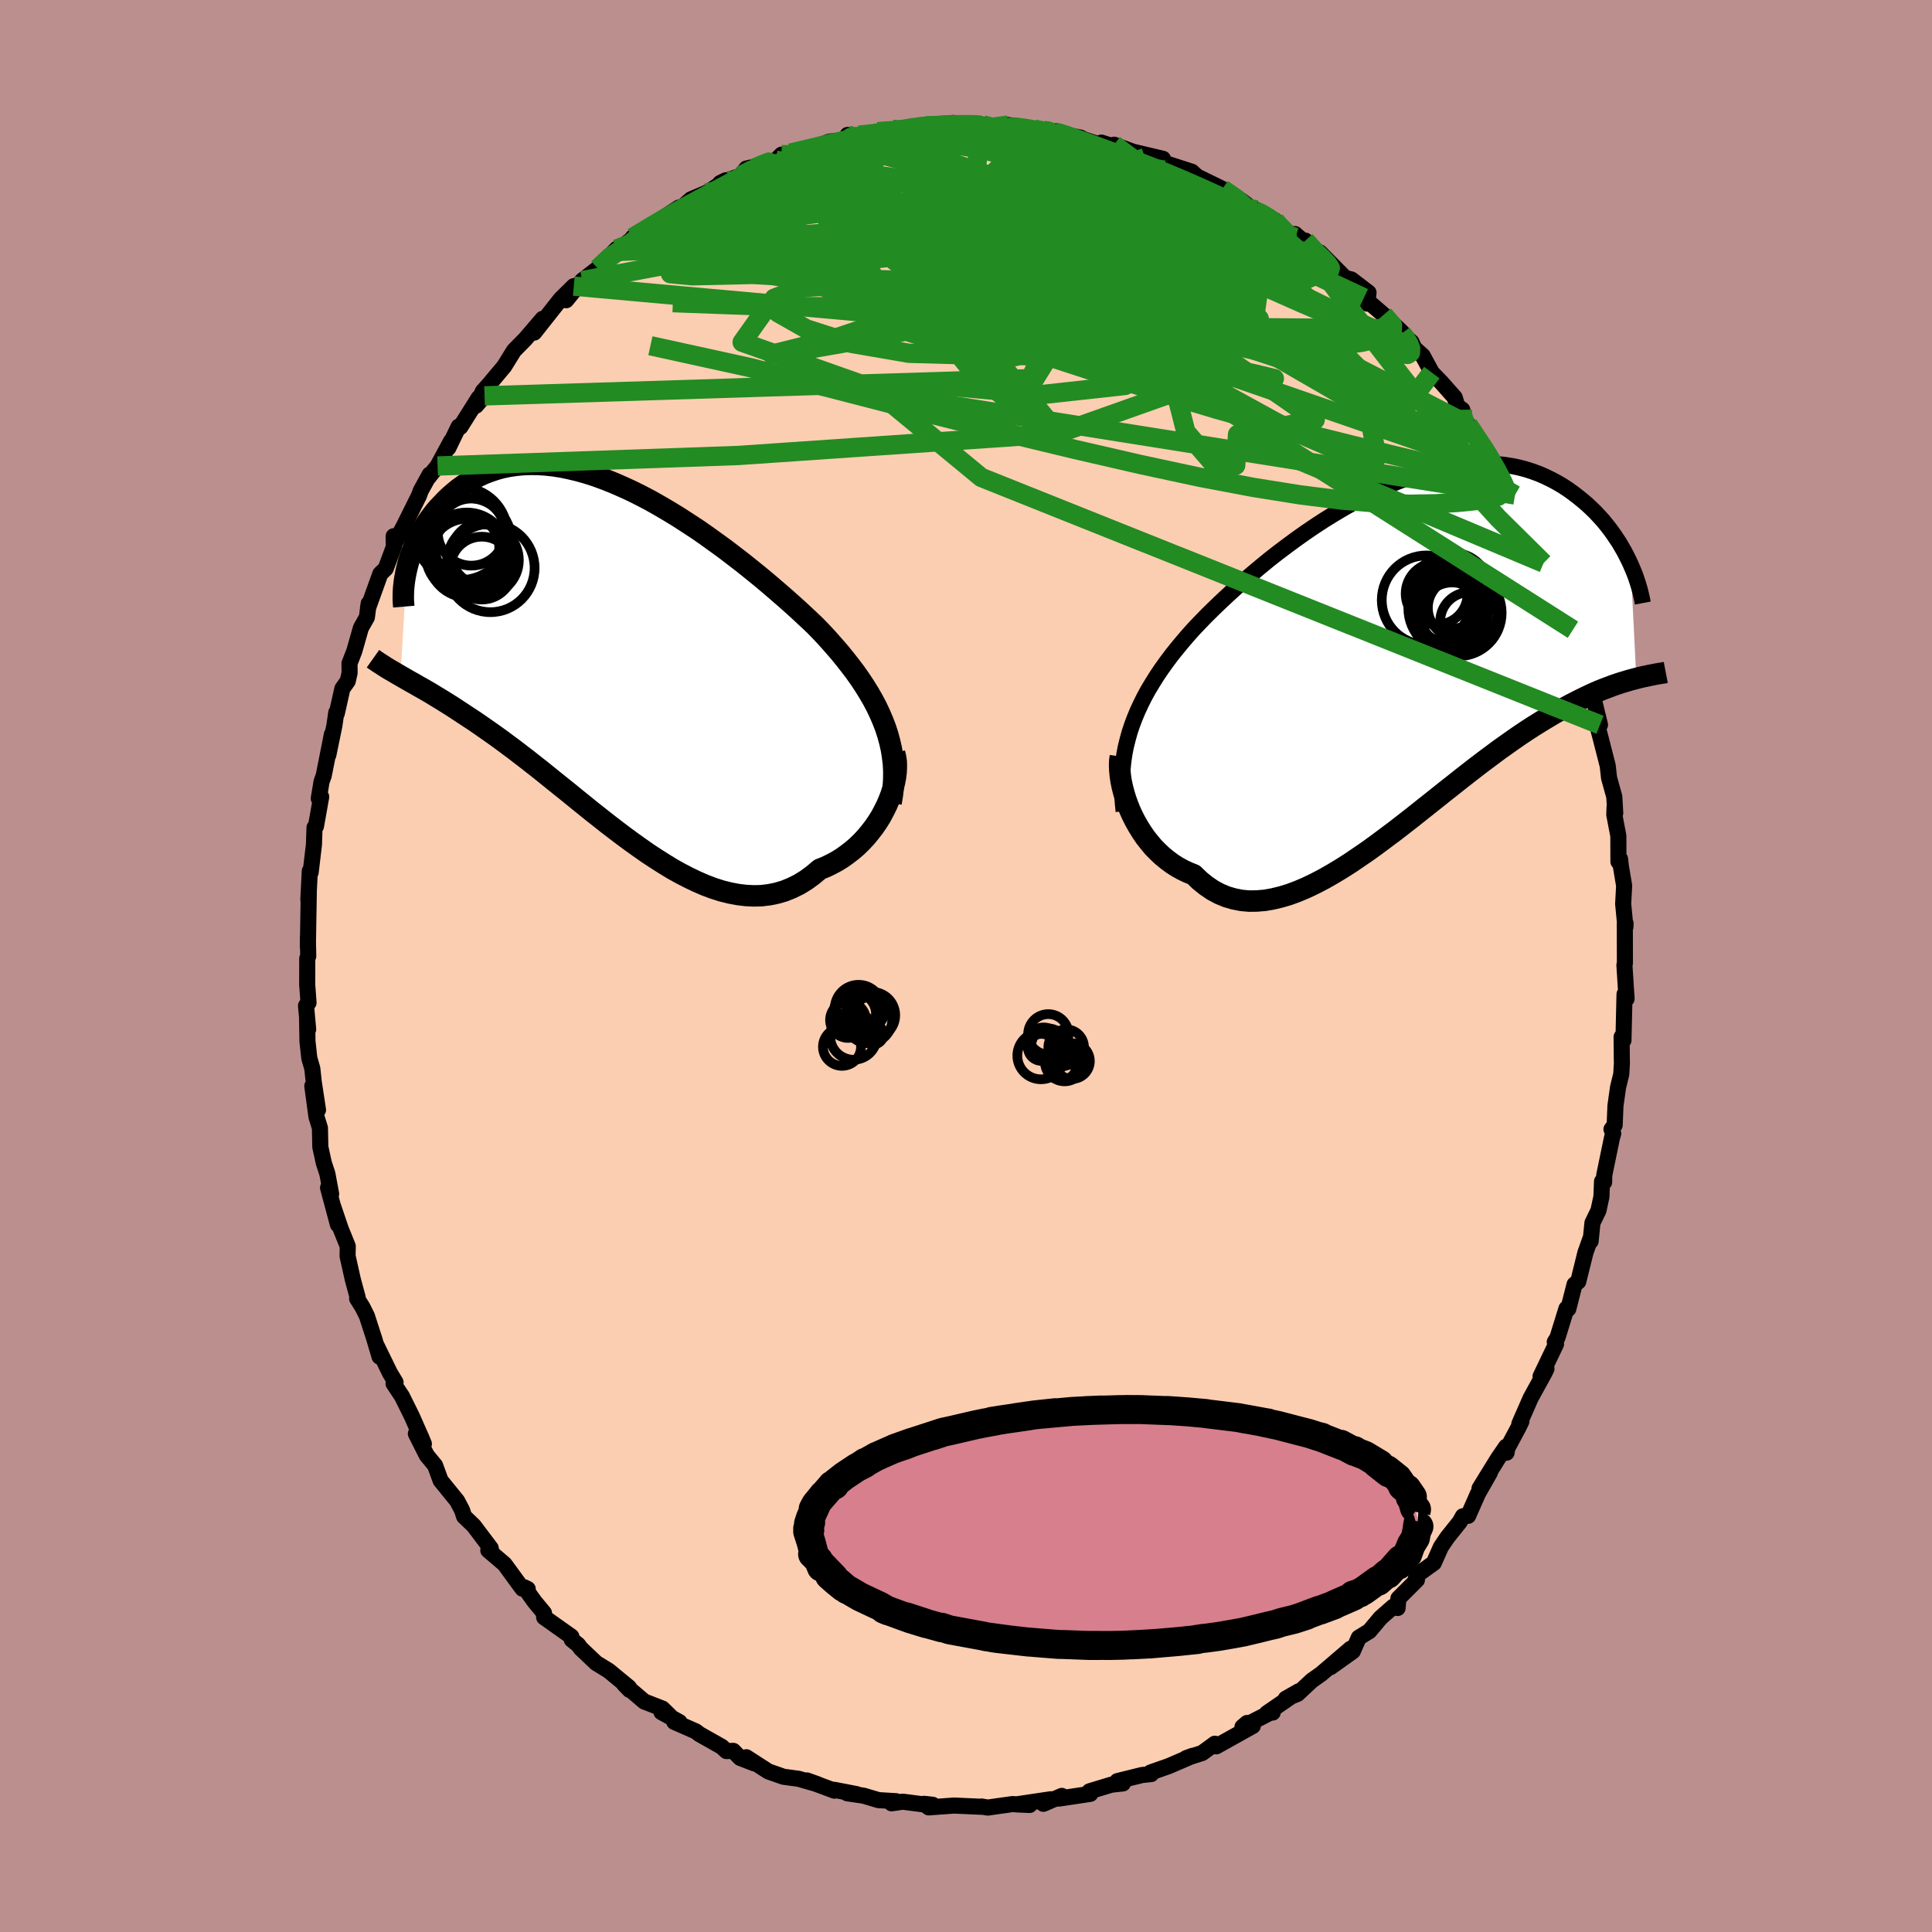 <svg viewBox="-100 -100 200 200" xmlns="http://www.w3.org/2000/svg" width="500" height="500" id="face-svg">
    <defs>
      <clipPath id="leftEyeClipPath">
        <polyline points="28.58,7.44 28.3,6.71 27.99,5.99 27.65,5.27 27.27,4.55 26.86,3.84 26.42,3.13 25.95,2.42 25.45,1.71 24.92,1.01 24.37,0.31 23.8,-0.39 23.2,-1.08 22.58,-1.78 21.94,-2.47 21.28,-3.15 20.56,-3.83 19.81,-4.53 19.03,-5.24 18.22,-5.96 17.39,-6.68 16.54,-7.41 15.67,-8.14 14.77,-8.87 13.86,-9.6 12.94,-10.31 12,-11.03 11.05,-11.72 10.09,-12.41 9.13,-13.08 8.15,-13.72 7.18,-14.35 6.2,-14.95 5.23,-15.52 4.26,-16.07 3.29,-16.58 2.33,-17.06 1.37,-17.5 0.43,-17.91 -0.5,-18.28 -1.43,-18.62 -2.33,-18.91 -3.22,-19.16 -4.1,-19.37 -4.96,-19.55 -5.79,-19.68 -6.61,-19.77 -7.41,-19.82 -8.19,-19.83 -8.94,-19.8 -9.67,-19.73 -10.38,-19.63 -11.06,-19.49 -11.72,-19.31 -12.35,-19.1 -12.96,-18.87 -13.54,-18.6 -14.1,-18.31 -14.64,-17.99 -15.15,-17.65 -15.64,-17.3 -16.1,-16.92 -16.54,-16.54 -16.96,-16.14 -17.35,-15.73 -17.73,-15.33 -18.09,-14.91 -18.42,-14.48 -18.74,-14.05 -19.03,-13.61 -19.31,-13.16 -19.57,-12.7 -19.81,-12.25 -20.03,-11.79 -20.23,-11.33 -20.41,-10.88 -20.58,-10.42 -20.73,-9.97 -20.86,-9.52 -20.97,-9.08 -21.63,2.07 -21.28,2.27 -20.92,2.48 -20.55,2.69 -20.17,2.9 -19.78,3.13 -19.37,3.36 -18.95,3.6 -18.52,3.85 -18.08,4.12 -17.63,4.39 -17.16,4.68 -16.68,4.98 -16.19,5.29 -15.69,5.62 -15.17,5.96 -14.64,6.31 -14.09,6.67 -13.53,7.05 -12.96,7.45 -12.37,7.86 -11.76,8.29 -11.14,8.74 -10.51,9.21 -9.86,9.69 -9.2,10.2 -8.52,10.72 -7.82,11.27 -7.12,11.82 -6.4,12.4 -5.67,12.99 -4.92,13.59 -4.16,14.2 -3.4,14.82 -2.62,15.45 -1.83,16.09 -1.03,16.72 -0.22,17.36 0.6,17.99 1.43,18.62 2.26,19.23 3.1,19.83 3.94,20.42 4.79,20.98 5.64,21.52 6.49,22.04 7.35,22.52 8.2,22.96 9.06,23.37 9.91,23.74 10.76,24.06 11.61,24.33 12.45,24.54 13.29,24.7 14.12,24.8 14.94,24.84 15.75,24.82 16.56,24.72 17.34,24.56 18.12,24.33 18.88,24.02 19.63,23.65 20.36,23.2 21.07,22.68 21.77,22.09 22.37,21.85 22.95,21.57 23.53,21.26 24.08,20.92 24.61,20.54 25.13,20.14 25.63,19.71 26.1,19.25 26.55,18.77 26.97,18.26 27.38,17.73 27.75,17.19 28.1,16.63 28.41,16.05 28.7,15.47" />
      </clipPath>
      <clipPath id="rightEyeClipPath">
        <polyline points="-28.23,8.08 -27.98,7.33 -27.7,6.59 -27.39,5.85 -27.05,5.12 -26.69,4.4 -26.29,3.67 -25.86,2.96 -25.41,2.24 -24.93,1.53 -24.43,0.83 -23.9,0.12 -23.34,-0.58 -22.77,-1.27 -22.17,-1.97 -21.55,-2.66 -20.91,-3.33 -20.24,-4.02 -19.53,-4.72 -18.79,-5.43 -18.02,-6.15 -17.23,-6.87 -16.4,-7.6 -15.55,-8.33 -14.68,-9.06 -13.79,-9.79 -12.87,-10.51 -11.94,-11.21 -10.99,-11.91 -10.03,-12.59 -9.06,-13.25 -8.08,-13.89 -7.09,-14.5 -6.1,-15.09 -5.1,-15.66 -4.11,-16.19 -3.11,-16.69 -2.12,-17.16 -1.13,-17.59 -0.15,-17.98 0.82,-18.34 1.79,-18.65 2.74,-18.93 3.67,-19.17 4.6,-19.36 5.5,-19.52 6.39,-19.63 7.26,-19.7 8.11,-19.74 8.95,-19.73 9.76,-19.68 10.54,-19.6 11.31,-19.48 12.05,-19.33 12.77,-19.14 13.46,-18.92 14.14,-18.67 14.78,-18.39 15.4,-18.09 16,-17.77 16.58,-17.43 17.13,-17.07 17.66,-16.69 18.17,-16.3 18.65,-15.91 19.12,-15.51 19.56,-15.1 19.99,-14.68 20.39,-14.25 20.78,-13.82 21.14,-13.38 21.49,-12.93 21.82,-12.48 22.13,-12.02 22.43,-11.57 22.7,-11.11 22.96,-10.66 23.2,-10.2 23.42,-9.76 23.63,-9.31 24.22,2.51 23.85,2.61 23.47,2.71 23.08,2.83 22.67,2.95 22.25,3.09 21.81,3.24 21.37,3.41 20.91,3.58 20.43,3.77 19.94,3.98 19.44,4.21 18.93,4.45 18.4,4.71 17.85,4.99 17.29,5.28 16.72,5.59 16.13,5.92 15.52,6.27 14.9,6.64 14.26,7.03 13.6,7.44 12.92,7.88 12.23,8.34 11.52,8.83 10.8,9.34 10.05,9.87 9.3,10.43 8.52,11.01 7.73,11.61 6.93,12.23 6.11,12.87 5.28,13.53 4.44,14.19 3.59,14.87 2.72,15.56 1.85,16.25 0.97,16.95 0.07,17.65 -0.82,18.34 -1.73,19.02 -2.63,19.69 -3.54,20.35 -4.46,20.98 -5.37,21.6 -6.28,22.18 -7.19,22.73 -8.1,23.25 -9,23.72 -9.89,24.15 -10.78,24.53 -11.66,24.86 -12.52,25.12 -13.38,25.33 -14.22,25.48 -15.05,25.55 -15.86,25.56 -16.65,25.49 -17.42,25.34 -18.18,25.12 -18.91,24.82 -19.62,24.44 -20.3,23.98 -20.96,23.45 -21.6,22.83 -22.18,22.6 -22.75,22.33 -23.31,22.02 -23.84,21.68 -24.35,21.3 -24.85,20.89 -25.32,20.45 -25.77,19.99 -26.19,19.49 -26.6,18.97 -26.97,18.43 -27.32,17.87 -27.65,17.29 -27.95,16.7 -28.22,16.1" />
      </clipPath>
      <filter id="fuzzy">
        <feTurbulence id="turbulence" baseFrequency="0.05" numOctaves="3" type="noise" result="noise" />
        <feDisplacementMap in="SourceGraphic" in2="noise" scale="2" />
      </filter>
      <linearGradient id="rainbowGradient" x1="0%" y1="0%" x2="100%" y2="0%">
        <stop offset="0%" style="stop-color: [object Object]; stop-opacity: 1" />
        <stop offset="50%" style="stop-color: [object Object]; stop-opacity: 1" />
        <stop offset="100%" style="stop-color: [object Object]; stop-opacity: 1" />
      </linearGradient>
    </defs>
    <rect x="-100" y="-100" width="100%" height="100%" fill="rgb(188, 143, 143)" />
    <polyline id="faceContour" points="68.16,-0.09 68.38,3.4 68.37,3.04 68.17,2.93 68.06,7.69 67.87,7.34 67.89,9.67 67.9,10.08 67.83,11.21 67.5,12.56 67.23,14.48 67.15,16.48 66.82,16.9 67,17.34 66.87,17.79 66.07,21.66 66.06,22.38 65.84,22.3 65.78,23.88 65.47,25.31 64.85,26.59 64.66,28.49 64.67,28.14 64.13,29.65 63.38,32.67 63,32.96 62.35,35.5 62.16,35.46 61.23,38.47 60.95,38.92 61.08,39.14 59.48,42.48 60.09,41.69 59.9,42.09 58.45,44.73 57.28,47.4 57.5,47.13 57.2,47.75 56.03,49.94 55.96,50.38 55.91,49.76 55.04,51.03 53.16,54.08 54.23,52.45 53,54.61 51.98,56.92 51.44,56.96 51.11,57.55 49.83,59.15 49.16,60.14 48.43,61.79 46.92,62.88 46.57,63.37 46.68,63.55 44.76,65.47 44.68,66.46 44.23,66.32 42.91,67.48 41.76,68.85 40.66,69.53 40.04,70.94 37.74,72.58 39.82,70.67 36.76,73.29 35.81,73.96 34.32,75.35 33.1,75.85 34.45,75.08 31.15,77.35 31.75,77.28 31.47,77.31 28.62,78.77 29.1,78.36 29.69,78.67 25.91,80.78 26.13,80.64 25.76,80.51 24.45,81.47 22.8,82 23.46,81.76 21.01,82.82 19.1,83.49 19.17,83.65 18.22,83.75 15.67,84.38 16.24,84.62 15.05,84.75 13,85.37 12.78,85.44 12.87,85.7 9.61,86.19 9.92,85.91 8.01,86.73 8.77,86.26 5.21,86.79 6.59,86.85 4.8,86.76 2.25,87.12 1.62,87.01 1.69,87.04 -1.24,86.91 -2.48,87 -3.86,87.1 -4.36,86.73 -3.45,86.83 -4.39,86.79 -6.55,86.51 -7.7,86.68 -7.24,86.46 -9.05,86.35 -10.6,85.89 -12.3,85.64 -11.32,85.73 -13.65,85.28 -13.62,85.37 -16.47,84.31 -15.38,84.7 -17.33,84.14 -18.89,83.93 -20.46,83.38 -22.74,81.91 -21.94,82.54 -23.38,81.98 -24.09,81.25 -24.8,81.27 -25.29,80.82 -27.61,79.51 -27.97,79.23 -30.2,78.25 -29.66,78.27 -31.53,77.24 -30.63,77.65 -31.43,76.87 -33.31,76.14 -35.39,74.36 -34.81,74.95 -34.89,74.68 -36.99,72.95 -38.28,72.16 -39.88,70.64 -40.15,70.27 -40.81,69.74 -40.85,69.42 -43.67,67.42 -43.69,66.97 -44.67,65.79 -45.72,64.32 -45.37,64.49 -45.91,64.46 -46.15,64.14 -47.77,61.92 -49.45,60.49 -49.14,60.63 -49.2,60.27 -50.96,57.94 -51.96,56.98 -52.16,56.35 -52.67,55.38 -54.39,53.26 -54.96,51.7 -55.82,50.66 -56.95,48.42 -56.12,49.47 -56.34,48.93 -57.36,46.62 -58.39,44.54 -59.26,43.23 -59.05,43.1 -59.62,42.16 -61.05,39.23 -60.71,40.44 -61.26,38.58 -62.02,36.23 -62.48,35.31 -63.03,34.43 -62.98,34.29 -63.48,32.44 -64.02,30.02 -64,29.01 -64.73,27.2 -65.53,24.84 -65.02,26.77 -66.04,22.96 -65.72,23.6 -66.11,21.51 -66.48,20.38 -66.84,18.74 -66.88,16.77 -67.24,15.61 -67.67,12.42 -67.08,14.9 -67.52,12.01 -67.67,10.61 -67.98,9.54 -68.17,7.8 -68.21,5.45 -68.1,6.56 -68.32,4.11 -68.06,3.8 -68.2,1.92 -68.19,-0.79 -68.09,-1.02 -68.13,-2.95 -68.13,-1.96 -68.03,-7.88 -68.08,-6.91 -68.08,-6.86 -67.93,-9.83 -67.84,-9.7 -67.5,-12.57 -67.44,-14.34 -67.29,-14.47 -66.75,-17.51 -67,-17.34 -66.71,-19.1 -66.49,-19.7 -65.64,-23.99 -66.01,-21.85 -65.38,-24.91 -65.19,-26.24 -65.13,-26.16 -64.56,-28.71 -64,-29.5 -63.81,-30.34 -63.82,-31.32 -63.32,-32.61 -62.64,-35 -62.02,-36.1 -61.83,-37.53 -61.91,-37.04 -60.63,-40.6 -60.07,-41.14 -59.21,-43.45 -59.24,-43.68 -59.25,-44.49 -59.11,-43.81 -58.16,-45.61 -56.62,-48.71 -56.45,-49.19 -55.52,-50.88 -55.71,-50.5 -54.7,-51.76 -53.29,-54.36 -53.59,-53.63 -52.52,-55.84 -52.35,-55.79 -50.45,-58.81 -49.84,-59.02 -50.73,-58 -50,-59.51 -49.42,-60.15 -47.8,-62.08 -46.8,-63.7 -45.61,-64.91 -43.89,-66.92 -43.82,-67 -44.7,-65.57 -41.95,-69.05 -40.6,-70.38 -41.39,-68.92 -39.74,-70.95 -39.31,-71.28 -38.11,-72.21 -36.18,-74.22 -36.48,-73.62 -36.3,-73.96 -33.58,-76 -35,-74.6 -34.5,-75.42 -31.27,-77.32 -32,-77.03 -29.7,-78.52 -30.13,-77.9 -28.46,-79.37 -26.87,-80.04 -26.54,-80.22 -24.87,-81.34 -25.45,-81.05 -23.3,-81.82 -22.74,-82.55 -20.54,-83.05 -19.68,-83.41 -19.09,-83.99 -17.96,-84.01 -18.17,-84.15 -16.52,-84.45 -14.15,-85.34 -12.02,-85.58 -12.26,-86.03 -12.04,-85.65 -11.08,-86.01 -9.15,-86.37 -7.78,-86.47 -7.6,-86.61 -7.4,-86.46 -4.79,-86.9 -4.27,-87.01 -4.12,-86.97 -1.37,-87.27 -0.58,-87.22 -0.28,-87.17 1.61,-87.11 1.74,-87.08 4.96,-86.7 3.86,-86.88 4.39,-87.06 7.05,-86.64 7.88,-86.53 9.18,-86.32 9.32,-86.41 9.73,-86.17 11.85,-85.76 12.17,-85.58 13.87,-85.02 14.01,-85.24 17.15,-84.23 15.33,-85.02 17.26,-84.3 20.39,-83.56 19.66,-83.53 19.98,-83.32 23.38,-82.22 24.04,-81.61 23.91,-81.73 26.43,-80.5 24.97,-81.13 26.54,-80.44 28.55,-79.21 29.91,-78.15 30.07,-78.28 31.99,-77.18 31.81,-76.96 34.12,-75.43 34.06,-75.77 35.07,-74.9 35.13,-75.09 36.51,-73.33 36.63,-73.87 39.23,-71.25 38.91,-71.32 39.89,-71.07 41.67,-69.71 41.54,-68.57 41.19,-69.17 43.23,-67.41 45.13,-65.61 44.54,-65.96 46.12,-64.59 46.41,-63.95 47.28,-63.17 48.22,-61.43 49.19,-60.43 50.59,-58.85 50.86,-57.96 51.38,-57.58 51.07,-57.34 51.99,-56.04 52.99,-54.42 54.17,-52.96 54.31,-52.59 54.75,-51.62 56.31,-48.84 56.62,-48.25 56.83,-48.76 57.35,-46.32 57.37,-47.02 58.28,-45.54 58.67,-44.77 60.1,-41.14 59.79,-41.71 60.97,-39.05 60.81,-39.85 62.33,-35.78 62.83,-34.81 63.27,-33.39 62.4,-34.85 63.76,-31.11 63.54,-32.33 64.26,-30.08 65.03,-27.43 65.63,-24.97 65.2,-26.58 65.48,-24.41 65.65,-23.78 66.43,-20.73 66.57,-19.47 67.11,-17.53 67.21,-15.83 67.14,-16.44 67.11,-15.67 67.53,-13.47 67.54,-10.8 67.71,-11.07 67.78,-10.41 68.13,-8.31 68.03,-6.43 68.26,-4.03 68.28,-4.41 68.2,-4.41 68.21,-0.28 68.16,-0.09 68.38,3.4" fill="rgb(251, 206, 177)" stroke="black" stroke-width="1.667" stroke-linejoin="round" filter="url(#fuzzy)" />
    <g transform="translate(45.17 -32.28)">
      <polyline id="rightCountour" points="-28.23,8.08 -27.98,7.33 -27.7,6.59 -27.39,5.85 -27.05,5.12 -26.69,4.4 -26.29,3.67 -25.86,2.96 -25.41,2.24 -24.93,1.53 -24.43,0.83 -23.9,0.12 -23.34,-0.58 -22.77,-1.27 -22.17,-1.97 -21.55,-2.66 -20.91,-3.33 -20.24,-4.02 -19.53,-4.72 -18.79,-5.43 -18.02,-6.15 -17.23,-6.87 -16.4,-7.6 -15.55,-8.33 -14.68,-9.06 -13.79,-9.79 -12.87,-10.51 -11.94,-11.21 -10.99,-11.91 -10.03,-12.59 -9.06,-13.25 -8.08,-13.89 -7.09,-14.5 -6.1,-15.09 -5.1,-15.66 -4.11,-16.19 -3.11,-16.69 -2.12,-17.16 -1.13,-17.59 -0.15,-17.98 0.82,-18.34 1.79,-18.65 2.74,-18.93 3.67,-19.17 4.6,-19.36 5.5,-19.52 6.39,-19.63 7.26,-19.7 8.11,-19.74 8.95,-19.73 9.76,-19.68 10.54,-19.6 11.31,-19.48 12.05,-19.33 12.77,-19.14 13.46,-18.92 14.14,-18.67 14.78,-18.39 15.4,-18.09 16,-17.77 16.58,-17.43 17.13,-17.07 17.66,-16.69 18.17,-16.3 18.65,-15.91 19.12,-15.51 19.56,-15.1 19.99,-14.68 20.39,-14.25 20.78,-13.82 21.14,-13.38 21.49,-12.93 21.82,-12.48 22.13,-12.02 22.43,-11.57 22.7,-11.11 22.96,-10.66 23.2,-10.2 23.42,-9.76 23.63,-9.31 24.22,2.51 23.85,2.61 23.47,2.71 23.08,2.83 22.67,2.95 22.25,3.09 21.81,3.24 21.37,3.41 20.91,3.58 20.43,3.77 19.94,3.98 19.44,4.21 18.93,4.45 18.4,4.71 17.85,4.99 17.29,5.28 16.72,5.59 16.13,5.92 15.52,6.27 14.9,6.64 14.26,7.03 13.6,7.44 12.92,7.88 12.23,8.34 11.52,8.83 10.8,9.34 10.05,9.87 9.3,10.43 8.52,11.01 7.73,11.61 6.93,12.23 6.11,12.87 5.28,13.53 4.44,14.19 3.59,14.87 2.72,15.56 1.85,16.25 0.97,16.95 0.07,17.65 -0.82,18.34 -1.73,19.02 -2.63,19.69 -3.54,20.35 -4.46,20.98 -5.37,21.6 -6.28,22.18 -7.19,22.73 -8.1,23.25 -9,23.72 -9.89,24.15 -10.78,24.53 -11.66,24.86 -12.52,25.12 -13.38,25.33 -14.22,25.48 -15.05,25.55 -15.86,25.56 -16.65,25.49 -17.42,25.34 -18.18,25.12 -18.91,24.82 -19.62,24.44 -20.3,23.98 -20.96,23.45 -21.6,22.83 -22.18,22.6 -22.75,22.33 -23.31,22.02 -23.84,21.68 -24.35,21.3 -24.85,20.89 -25.32,20.45 -25.77,19.99 -26.19,19.49 -26.6,18.97 -26.97,18.43 -27.32,17.87 -27.65,17.29 -27.95,16.7 -28.22,16.1" fill="white" stroke="white" stroke-width="0" stroke-linejoin="round" filter="url(#fuzzy)" />
    </g>
    <g transform="translate(-36.91 -32.1)">
      <polyline id="leftCountour" points="28.58,7.44 28.3,6.71 27.99,5.99 27.65,5.27 27.27,4.55 26.86,3.84 26.42,3.13 25.95,2.42 25.45,1.71 24.92,1.01 24.37,0.31 23.8,-0.39 23.2,-1.08 22.58,-1.78 21.94,-2.47 21.28,-3.15 20.56,-3.83 19.81,-4.53 19.03,-5.24 18.22,-5.96 17.39,-6.68 16.54,-7.41 15.67,-8.14 14.77,-8.87 13.86,-9.6 12.94,-10.31 12,-11.03 11.05,-11.72 10.09,-12.41 9.13,-13.08 8.15,-13.72 7.18,-14.35 6.2,-14.95 5.23,-15.52 4.26,-16.07 3.29,-16.58 2.33,-17.06 1.37,-17.5 0.43,-17.91 -0.5,-18.28 -1.43,-18.62 -2.33,-18.91 -3.22,-19.16 -4.1,-19.37 -4.96,-19.55 -5.79,-19.68 -6.61,-19.77 -7.41,-19.82 -8.19,-19.83 -8.94,-19.8 -9.67,-19.73 -10.38,-19.63 -11.06,-19.49 -11.72,-19.31 -12.35,-19.1 -12.96,-18.87 -13.54,-18.6 -14.1,-18.31 -14.64,-17.99 -15.15,-17.65 -15.64,-17.3 -16.1,-16.92 -16.54,-16.54 -16.96,-16.14 -17.35,-15.73 -17.73,-15.33 -18.09,-14.91 -18.42,-14.48 -18.74,-14.05 -19.03,-13.61 -19.31,-13.16 -19.57,-12.7 -19.81,-12.25 -20.03,-11.79 -20.23,-11.33 -20.41,-10.88 -20.58,-10.42 -20.73,-9.97 -20.86,-9.52 -20.97,-9.08 -21.63,2.07 -21.28,2.27 -20.92,2.48 -20.55,2.69 -20.17,2.9 -19.78,3.13 -19.37,3.36 -18.95,3.6 -18.52,3.85 -18.08,4.12 -17.63,4.39 -17.16,4.68 -16.68,4.98 -16.19,5.29 -15.69,5.62 -15.17,5.96 -14.64,6.31 -14.09,6.67 -13.53,7.05 -12.96,7.45 -12.37,7.86 -11.76,8.29 -11.14,8.74 -10.51,9.21 -9.86,9.69 -9.2,10.2 -8.52,10.72 -7.82,11.27 -7.12,11.82 -6.4,12.4 -5.67,12.99 -4.92,13.59 -4.16,14.2 -3.4,14.82 -2.62,15.45 -1.83,16.09 -1.03,16.72 -0.22,17.36 0.6,17.99 1.43,18.62 2.26,19.23 3.1,19.83 3.94,20.42 4.79,20.98 5.64,21.52 6.49,22.04 7.35,22.52 8.2,22.96 9.06,23.37 9.91,23.74 10.76,24.06 11.61,24.33 12.45,24.54 13.29,24.7 14.12,24.8 14.94,24.84 15.75,24.82 16.56,24.72 17.34,24.56 18.12,24.33 18.88,24.02 19.63,23.65 20.36,23.2 21.07,22.68 21.77,22.09 22.37,21.85 22.95,21.57 23.53,21.26 24.08,20.92 24.61,20.54 25.13,20.14 25.63,19.71 26.1,19.25 26.55,18.77 26.97,18.26 27.38,17.73 27.75,17.19 28.1,16.63 28.41,16.05 28.7,15.47" fill="white" stroke="white" stroke-width="0" stroke-linejoin="round" filter="url(#fuzzy)" />
    </g>
    <g transform="translate(45.17 -32.28)">
      <polyline id="rightUpper" points="-28.85,16.26 -28.94,15.37 -29,14.49 -29.03,13.64 -29.02,12.8 -28.97,11.98 -28.89,11.18 -28.78,10.39 -28.63,9.61 -28.44,8.84 -28.23,8.08 -27.98,7.33 -27.7,6.59 -27.39,5.85 -27.05,5.12 -26.69,4.4 -26.29,3.67 -25.86,2.96 -25.41,2.24 -24.93,1.53 -24.43,0.83 -23.9,0.12 -23.34,-0.58 -22.77,-1.27 -22.17,-1.97 -21.55,-2.66 -20.91,-3.33 -20.24,-4.02 -19.53,-4.72 -18.79,-5.43 -18.02,-6.15 -17.23,-6.87 -16.4,-7.6 -15.55,-8.33 -14.68,-9.06 -13.79,-9.79 -12.87,-10.51 -11.94,-11.21 -10.99,-11.91 -10.03,-12.59 -9.06,-13.25 -8.08,-13.89 -7.09,-14.5 -6.1,-15.09 -5.1,-15.66 -4.11,-16.19 -3.11,-16.69 -2.12,-17.16 -1.13,-17.59 -0.15,-17.98 0.82,-18.34 1.79,-18.65 2.74,-18.93 3.67,-19.17 4.6,-19.36 5.5,-19.52 6.39,-19.63 7.26,-19.7 8.11,-19.74 8.95,-19.73 9.76,-19.68 10.54,-19.6 11.31,-19.48 12.05,-19.33 12.77,-19.14 13.46,-18.92 14.14,-18.67 14.78,-18.39 15.4,-18.09 16,-17.77 16.58,-17.43 17.13,-17.07 17.66,-16.69 18.17,-16.3 18.65,-15.91 19.12,-15.51 19.56,-15.1 19.99,-14.68 20.39,-14.25 20.78,-13.82 21.14,-13.38 21.49,-12.93 21.82,-12.48 22.13,-12.02 22.43,-11.57 22.7,-11.11 22.96,-10.66 23.2,-10.2 23.42,-9.76 23.63,-9.31 23.82,-8.87 24,-8.44 24.16,-8.02 24.3,-7.6 24.43,-7.19 24.55,-6.79 24.65,-6.41 24.74,-6.03 24.82,-5.66 24.89,-5.29" fill="none" stroke="black" stroke-width="1.667" stroke-linejoin="round" filter="url(#fuzzy)" />
      <polyline id="rightLower" points="-29.19,10.59 -29.25,11.02 -29.27,11.49 -29.25,12 -29.2,12.54 -29.12,13.1 -29,13.69 -28.85,14.28 -28.67,14.89 -28.46,15.49 -28.22,16.1 -27.95,16.7 -27.65,17.29 -27.32,17.87 -26.97,18.43 -26.6,18.97 -26.19,19.49 -25.77,19.99 -25.32,20.45 -24.85,20.89 -24.35,21.3 -23.84,21.68 -23.31,22.02 -22.75,22.33 -22.18,22.6 -21.6,22.83 -20.96,23.45 -20.3,23.98 -19.62,24.44 -18.91,24.82 -18.18,25.12 -17.42,25.34 -16.65,25.49 -15.86,25.56 -15.05,25.55 -14.22,25.48 -13.38,25.33 -12.52,25.12 -11.66,24.86 -10.78,24.53 -9.89,24.15 -9,23.72 -8.1,23.25 -7.19,22.73 -6.28,22.18 -5.37,21.6 -4.46,20.98 -3.54,20.35 -2.63,19.69 -1.73,19.02 -0.82,18.34 0.07,17.65 0.97,16.95 1.85,16.25 2.72,15.56 3.59,14.87 4.44,14.19 5.28,13.53 6.11,12.87 6.93,12.23 7.73,11.61 8.52,11.01 9.3,10.43 10.05,9.87 10.8,9.34 11.52,8.83 12.23,8.34 12.92,7.88 13.6,7.44 14.26,7.03 14.9,6.64 15.52,6.27 16.13,5.92 16.72,5.59 17.29,5.28 17.85,4.99 18.4,4.71 18.93,4.45 19.44,4.21 19.94,3.98 20.43,3.77 20.91,3.58 21.37,3.41 21.81,3.24 22.25,3.09 22.67,2.95 23.08,2.83 23.47,2.71 23.85,2.61 24.22,2.51 24.58,2.42 24.92,2.34 25.25,2.27 25.58,2.2 25.88,2.14 26.18,2.08 26.47,2.03 26.75,1.98 27.01,1.94 27.27,1.89" fill="none" stroke="black" stroke-width="2.222" stroke-linejoin="round" filter="url(#fuzzy)" />
      <circle r="3.922" cx="5.155" cy="-6.585" stroke="black" fill="none" stroke-width="1.0" filter="url(#fuzzy)" clip-path="url(#rightEyeClipPath)" /><circle r="3.116" cx="5.76" cy="-4.795" stroke="black" fill="none" stroke-width="1.0" filter="url(#fuzzy)" clip-path="url(#rightEyeClipPath)" /><circle r="3.012" cx="6.93" cy="-3.395" stroke="black" fill="none" stroke-width="1.0" filter="url(#fuzzy)" clip-path="url(#rightEyeClipPath)" /><circle r="3.182" cx="4.585" cy="-4.465" stroke="black" fill="none" stroke-width="1.0" filter="url(#fuzzy)" clip-path="url(#rightEyeClipPath)" /><circle r="4.642" cx="5.26" cy="-4.755" stroke="black" fill="none" stroke-width="1.0" filter="url(#fuzzy)" clip-path="url(#rightEyeClipPath)" /><circle r="3.3" cx="5.155" cy="-4.125" stroke="black" fill="none" stroke-width="1.0" filter="url(#fuzzy)" clip-path="url(#rightEyeClipPath)" /><circle r="3.778" cx="5.105" cy="-4.565" stroke="black" fill="none" stroke-width="1.0" filter="url(#fuzzy)" clip-path="url(#rightEyeClipPath)" /><circle r="4.482" cx="5.8" cy="-4.28" stroke="black" fill="none" stroke-width="1.0" filter="url(#fuzzy)" clip-path="url(#rightEyeClipPath)" /><circle r="4.626" cx="2.495" cy="-5.595" stroke="black" fill="none" stroke-width="1.0" filter="url(#fuzzy)" clip-path="url(#rightEyeClipPath)" /><circle r="3.206" cx="3.55" cy="-6.265" stroke="black" fill="none" stroke-width="1.0" filter="url(#fuzzy)" clip-path="url(#rightEyeClipPath)" />
      </g>
    <g transform="translate(-36.91 -32.1)">
      <polyline id="leftUpper" points="29.15,15.22 29.29,14.38 29.39,13.56 29.43,12.76 29.44,11.97 29.4,11.19 29.31,10.43 29.19,9.67 29.02,8.92 28.82,8.18 28.58,7.44 28.3,6.71 27.99,5.99 27.65,5.27 27.27,4.55 26.86,3.84 26.42,3.13 25.95,2.42 25.45,1.71 24.92,1.01 24.37,0.31 23.8,-0.39 23.2,-1.08 22.58,-1.78 21.94,-2.47 21.28,-3.15 20.56,-3.83 19.81,-4.53 19.03,-5.24 18.22,-5.96 17.39,-6.68 16.54,-7.41 15.67,-8.14 14.77,-8.87 13.86,-9.6 12.94,-10.31 12,-11.03 11.05,-11.72 10.09,-12.41 9.13,-13.08 8.15,-13.72 7.18,-14.35 6.2,-14.95 5.23,-15.52 4.26,-16.07 3.29,-16.58 2.33,-17.06 1.37,-17.5 0.43,-17.91 -0.5,-18.28 -1.43,-18.62 -2.33,-18.91 -3.22,-19.16 -4.1,-19.37 -4.96,-19.55 -5.79,-19.68 -6.61,-19.77 -7.41,-19.82 -8.19,-19.83 -8.94,-19.8 -9.67,-19.73 -10.38,-19.63 -11.06,-19.49 -11.72,-19.31 -12.35,-19.1 -12.96,-18.87 -13.54,-18.6 -14.1,-18.31 -14.64,-17.99 -15.15,-17.65 -15.64,-17.3 -16.1,-16.92 -16.54,-16.54 -16.96,-16.14 -17.35,-15.73 -17.73,-15.33 -18.09,-14.91 -18.42,-14.48 -18.74,-14.05 -19.03,-13.61 -19.31,-13.16 -19.57,-12.7 -19.81,-12.25 -20.03,-11.79 -20.23,-11.33 -20.41,-10.88 -20.58,-10.42 -20.73,-9.97 -20.86,-9.52 -20.97,-9.08 -21.07,-8.64 -21.15,-8.21 -21.22,-7.79 -21.27,-7.38 -21.31,-6.98 -21.33,-6.58 -21.34,-6.2 -21.34,-5.82 -21.32,-5.46 -21.29,-5.1" fill="none" stroke="black" stroke-width="2.222" stroke-linejoin="round" filter="url(#fuzzy)" />
      <polyline id="leftLower" points="29.51,10.05 29.62,10.49 29.69,10.96 29.7,11.47 29.68,12 29.61,12.56 29.5,13.13 29.35,13.71 29.17,14.3 28.95,14.88 28.7,15.47 28.41,16.05 28.1,16.63 27.75,17.19 27.38,17.73 26.97,18.26 26.55,18.77 26.1,19.25 25.63,19.71 25.13,20.14 24.61,20.54 24.08,20.92 23.53,21.26 22.95,21.57 22.37,21.85 21.77,22.09 21.07,22.68 20.36,23.2 19.63,23.65 18.88,24.02 18.12,24.33 17.34,24.56 16.56,24.72 15.75,24.82 14.94,24.84 14.12,24.8 13.29,24.7 12.45,24.54 11.61,24.33 10.76,24.06 9.91,23.74 9.06,23.37 8.2,22.96 7.35,22.52 6.49,22.04 5.64,21.52 4.79,20.98 3.94,20.42 3.1,19.83 2.26,19.23 1.43,18.62 0.6,17.99 -0.22,17.36 -1.03,16.72 -1.83,16.09 -2.62,15.45 -3.4,14.82 -4.16,14.2 -4.92,13.59 -5.67,12.99 -6.4,12.4 -7.12,11.82 -7.82,11.27 -8.52,10.72 -9.2,10.2 -9.86,9.69 -10.51,9.21 -11.14,8.74 -11.76,8.29 -12.37,7.86 -12.96,7.45 -13.53,7.05 -14.09,6.67 -14.64,6.31 -15.17,5.96 -15.69,5.62 -16.19,5.29 -16.68,4.98 -17.16,4.68 -17.63,4.39 -18.08,4.12 -18.52,3.85 -18.95,3.6 -19.37,3.36 -19.78,3.13 -20.17,2.9 -20.55,2.69 -20.92,2.48 -21.28,2.27 -21.63,2.07 -21.96,1.88 -22.28,1.69 -22.59,1.51 -22.9,1.33 -23.19,1.15 -23.46,0.97 -23.73,0.8 -23.99,0.63 -24.24,0.46 -24.48,0.29" fill="none" stroke="black" stroke-width="2.222" stroke-linejoin="round" filter="url(#fuzzy)" />
      <circle r="4.576" cx="-12.324" cy="-9.104" stroke="black" fill="none" stroke-width="1.0" filter="url(#fuzzy)" clip-path="url(#leftEyeClipPath)" /><circle r="4.784" cx="-15.339" cy="-12.649" stroke="black" fill="none" stroke-width="1.0" filter="url(#fuzzy)" clip-path="url(#leftEyeClipPath)" /><circle r="3.254" cx="-13.104" cy="-10.574" stroke="black" fill="none" stroke-width="1.0" filter="url(#fuzzy)" clip-path="url(#leftEyeClipPath)" /><circle r="3.254" cx="-13.219" cy="-9.089" stroke="black" fill="none" stroke-width="1.0" filter="url(#fuzzy)" clip-path="url(#leftEyeClipPath)" /><circle r="3.474" cx="-14.299" cy="-12.819" stroke="black" fill="none" stroke-width="1.0" filter="url(#fuzzy)" clip-path="url(#leftEyeClipPath)" /><circle r="3.33" cx="-14.739" cy="-11.194" stroke="black" fill="none" stroke-width="1.0" filter="url(#fuzzy)" clip-path="url(#leftEyeClipPath)" /><circle r="3.686" cx="-13.064" cy="-9.919" stroke="black" fill="none" stroke-width="1.0" filter="url(#fuzzy)" clip-path="url(#leftEyeClipPath)" /><circle r="4.082" cx="-14.659" cy="-10.134" stroke="black" fill="none" stroke-width="1.0" filter="url(#fuzzy)" clip-path="url(#leftEyeClipPath)" /><circle r="4.258" cx="-14.779" cy="-10.589" stroke="black" fill="none" stroke-width="1.0" filter="url(#fuzzy)" clip-path="url(#leftEyeClipPath)" /><circle r="4.53" cx="-14.659" cy="-11.824" stroke="black" fill="none" stroke-width="1.0" filter="url(#fuzzy)" clip-path="url(#leftEyeClipPath)" />
    </g>
    <g id="hairs">
      <polyline points="43.23,-67.41 44.15,-66.34 44.13,-65.78 43.57,-65.34 42.52,-64.93 40.93,-64.56 38.77,-64.28 35.96,-64.15 32.41,-64.22 28.06,-64.53 22.91,-65.08 16.96,-65.82 10.22,-66.71 2.68,-67.72 -5.66,-68.94 -14.77,-70.48 -24.69,-72.39" fill="none" stroke="rgb(34, 139, 34)" stroke-width="2" stroke-linejoin="round" filter="url(#fuzzy)" /><polyline points="-9.15,-86.37 -8.12,-86.45 -7.14,-86.49 -5.91,-86.54 -4.47,-86.59 -2.9,-86.64 -1.28,-86.66 0.34,-86.65 1.9,-86.61 3.38,-86.54 4.73,-86.46 5.92,-86.38 6.91,-86.32 7.67,-86.3 8.21,-86.3 8.54,-86.33 8.67,-86.38 8.53,-86.43 8,-86.51" fill="none" stroke="rgb(34, 139, 34)" stroke-width="2" stroke-linejoin="round" filter="url(#fuzzy)" /><polyline points="-4.12,-86.97 -2.02,-87.05 -0.36,-86.83 1.36,-86.39 3.31,-85.78 5.47,-85.03 7.79,-84.17 10.23,-83.24 12.77,-82.24 15.42,-81.2 18.12,-80.1 20.83,-78.97 23.52,-77.81 26.15,-76.64 28.72,-75.49 31.2,-74.39 33.61,-73.34 36,-72.34 38.32,-71.48" fill="none" stroke="rgb(34, 139, 34)" stroke-width="2" stroke-linejoin="round" filter="url(#fuzzy)" /><polyline points="-38.11,-72.21 -36.84,-73.4 -35.91,-74.03 -34.86,-74.64 -33.66,-75.31 -32.3,-76.05 -30.79,-76.86 -29.18,-77.72 -27.5,-78.61 -25.81,-79.49 -24.16,-80.34 -22.58,-81.15 -21.1,-81.9 -19.77,-82.6 -18.59,-83.21 -17.58,-83.73 -16.74,-84.15 -16.19,-84.45 -16.15,-84.55 -16.85,-84.42" fill="none" stroke="rgb(34, 139, 34)" stroke-width="2" stroke-linejoin="round" filter="url(#fuzzy)" /><polyline points="36.51,-73.33 36.94,-73.06 37.09,-72.32 36.56,-71.66 35.3,-71.11 33.32,-70.61 30.63,-70.15 27.23,-69.73 23.11,-69.35 18.22,-69.02 12.46,-68.74 5.75,-68.51 -1.92,-68.32 -10.53,-68.21 -20,-68.29 -30.35,-68.67" fill="none" stroke="rgb(34, 139, 34)" stroke-width="2" stroke-linejoin="round" filter="url(#fuzzy)" /><polyline points="-7.4,-86.46 -5.41,-86.64 -3.7,-86.44 -1.73,-85.96 0.57,-85.25 3.14,-84.32 5.94,-83.2 8.92,-81.92 12.06,-80.51 15.34,-78.99 18.74,-77.38 22.26,-75.68 25.9,-73.88 29.59,-72.04 33.24,-70.21 36.73,-68.49 40.05,-66.91 43.28,-65.45" fill="none" stroke="rgb(34, 139, 34)" stroke-width="2" stroke-linejoin="round" filter="url(#fuzzy)" /><polyline points="4.96,-86.7 4.57,-86.83 5.14,-86.82 6.02,-86.73 6.79,-86.6 7.3,-86.47 7.53,-86.33 7.51,-86.17 7.26,-85.99 6.74,-85.81 5.91,-85.63 4.71,-85.46 3.1,-85.31 1.05,-85.16 -1.55,-84.98 -4.82,-84.73 -8.86,-84.43 -13.49,-84.15" fill="none" stroke="rgb(34, 139, 34)" stroke-width="2" stroke-linejoin="round" filter="url(#fuzzy)" /><polyline points="-12.02,-85.58 -11.88,-85.7 -10.95,-85.55 -9.41,-85.28 -7.47,-84.88 -5.29,-84.32 -2.92,-83.62 -0.36,-82.78 2.39,-81.83 5.31,-80.79 8.38,-79.67 11.56,-78.48 14.81,-77.21 18.12,-75.87 21.47,-74.48 24.85,-73.02 28.24,-71.52 31.6,-70.02 34.87,-68.57 38.01,-67.24 40.98,-66.07 43.78,-65.04" fill="none" stroke="rgb(34, 139, 34)" stroke-width="2" stroke-linejoin="round" filter="url(#fuzzy)" /><polyline points="26.54,-80.44 28.02,-79.42 28.79,-78.71 29.03,-78.15 28.85,-77.65 28.26,-77.18 27.21,-76.77 25.67,-76.4 23.64,-76.07 21.1,-75.74 18.06,-75.39 14.51,-75.02 10.39,-74.66 5.67,-74.33 0.29,-74.04 -5.75,-73.83 -12.43,-73.71 -19.75,-73.7 -27.81,-73.66" fill="none" stroke="rgb(34, 139, 34)" stroke-width="2" stroke-linejoin="round" filter="url(#fuzzy)" /><polyline points="51.38,-57.58 51.39,-57.07 51.64,-56.28 51.79,-55.57 51.65,-55.08 51.16,-54.85 50.31,-54.89 49.06,-55.24 47.37,-55.95 45.23,-57.02 42.63,-58.43 39.58,-60.16 36.07,-62.18 32.08,-64.5 27.56,-67.15 22.47,-70.2 16.76,-73.7 10.35,-77.67 3.2,-82.06" fill="none" stroke="rgb(34, 139, 34)" stroke-width="2" stroke-linejoin="round" filter="url(#fuzzy)" /><polyline points="-34.5,-75.42 -32.44,-76.66 -31.1,-77.45 -29.84,-78.16 -28.5,-78.89 -27.09,-79.65 -25.69,-80.4 -24.38,-81.09 -23.25,-81.69 -22.3,-82.2 -21.51,-82.63 -20.87,-82.96 -20.45,-83.17 -20.4,-83.22 -20.87,-83.04 -21.94,-82.59" fill="none" stroke="rgb(34, 139, 34)" stroke-width="2" stroke-linejoin="round" filter="url(#fuzzy)" /><polyline points="7.05,-86.64 8.08,-86.4 9.38,-85.96 10.93,-85.32 12.8,-84.49 14.98,-83.48 17.38,-82.35 19.91,-81.15 22.49,-79.92 25.05,-78.7 27.59,-77.48 30.11,-76.27 32.56,-75.08 34.8,-73.93 36.84,-72.73" fill="none" stroke="rgb(34, 139, 34)" stroke-width="2" stroke-linejoin="round" filter="url(#fuzzy)" /><polyline points="52.99,-54.42 53.62,-53.41 53.65,-52.69 53.27,-52.06 52.43,-51.64 51.07,-51.55 49.16,-51.79 46.7,-52.29 43.71,-53 40.17,-53.87 36.06,-54.89 31.35,-56.12 26.02,-57.61 20.04,-59.4 13.37,-61.51 5.97,-63.92 -2.21,-66.67 -11.19,-69.84 -20.98,-73.45" fill="none" stroke="rgb(34, 139, 34)" stroke-width="2" stroke-linejoin="round" filter="url(#fuzzy)" /><polyline points="9.18,-86.32 9.59,-86.24 10.55,-85.93 11.81,-85.49 13.22,-84.98 14.71,-84.43 16.22,-83.87 17.76,-83.28 19.3,-82.68 20.86,-82.04 22.41,-81.39 23.92,-80.73 25.37,-80.08 26.7,-79.46 27.9,-78.9 28.93,-78.42 29.79,-78.02 30.5,-77.68 31.08,-77.41 31.5,-77.2 31.72,-77.11 31.65,-77.19 31.26,-77.47 30.58,-77.88" fill="none" stroke="rgb(34, 139, 34)" stroke-width="2" stroke-linejoin="round" filter="url(#fuzzy)" /><polyline points="-23.3,-81.82 -22.18,-82.41 -20.53,-82.87 -18.72,-83.23 -16.8,-83.5 -14.68,-83.73 -12.31,-83.94 -9.73,-84.17 -7.02,-84.41 -4.32,-84.64 -1.72,-84.83 0.74,-84.98 3.1,-85.1 5.38,-85.19 7.54,-85.26 9.46,-85.31 11.03,-85.37" fill="none" stroke="rgb(34, 139, 34)" stroke-width="2" stroke-linejoin="round" filter="url(#fuzzy)" /><polyline points="-7.4,-86.46 -5.64,-86.76 -4.61,-86.9 -3.79,-86.98 -3.12,-86.99 -2.71,-86.92 -2.65,-86.77 -2.97,-86.53 -3.7,-86.23 -4.87,-85.87 -6.54,-85.44 -8.77,-84.92 -11.63,-84.25 -15.24,-83.41 -19.74,-82.35" fill="none" stroke="rgb(34, 139, 34)" stroke-width="2" stroke-linejoin="round" filter="url(#fuzzy)" /><polyline points="-18.17,-84.15 -16.35,-84.58 -14.5,-85.03 -12.95,-85.39 -11.64,-85.63 -10.39,-85.82 -9.1,-85.98 -7.77,-86.13 -6.44,-86.28 -5.13,-86.42 -3.88,-86.55 -2.7,-86.67 -1.62,-86.78 -0.65,-86.87 0.16,-86.94 0.79,-87 1.21,-87.03 1.37,-87.05 1.26,-87.07 0.84,-87.09 0.08,-87.1 -1.1,-87.09 -2.69,-87.04" fill="none" stroke="rgb(34, 139, 34)" stroke-width="2" stroke-linejoin="round" filter="url(#fuzzy)" /><polyline points="-11.08,-86.01 -9.34,-86.19 -7.72,-86.13 -5.97,-85.9 -3.92,-85.56 -1.56,-85.13 1.08,-84.62 3.93,-84.02 6.94,-83.34 10.02,-82.58 13.14,-81.78 16.24,-80.96 19.3,-80.15 22.29,-79.34 25.21,-78.54 28.1,-77.7 31.03,-76.73" fill="none" stroke="rgb(34, 139, 34)" stroke-width="2" stroke-linejoin="round" filter="url(#fuzzy)" /><polyline points="54.75,-51.62 55.63,-49.81 55.65,-49.03 55.1,-48.63 54.1,-48.38 52.7,-48.17 50.89,-47.99 48.64,-47.85 45.91,-47.8 42.68,-47.92 38.91,-48.23 34.6,-48.77 29.72,-49.55 24.22,-50.59 18.07,-51.91 11.25,-53.48 3.78,-55.28 -4.3,-57.3 -12.97,-59.54 -22.32,-61.94 -32.67,-64.21" fill="none" stroke="rgb(34, 139, 34)" stroke-width="2" stroke-linejoin="round" filter="url(#fuzzy)" /><polyline points="-12.02,-85.58 -11.93,-85.78 -11.17,-85.87 -9.9,-85.97 -8.37,-86.09 -6.76,-86.2 -5.14,-86.29 -3.54,-86.36 -1.94,-86.42 -0.39,-86.49 1.08,-86.55 2.42,-86.61 3.6,-86.65 4.57,-86.68 5.28,-86.7 5.64,-86.72 5.51,-86.78 4.78,-86.88" fill="none" stroke="rgb(34, 139, 34)" stroke-width="2" stroke-linejoin="round" filter="url(#fuzzy)" /><polyline points="31.99,-77.18 32.38,-76.69 32.94,-76.14 33.24,-75.71 33.25,-75.31 33.05,-74.88 32.63,-74.41 31.98,-73.92 31.07,-73.44 29.83,-72.99 28.24,-72.59 26.28,-72.24 23.93,-71.92 21.2,-71.64 18.07,-71.38 14.54,-71.17 10.57,-71 6.15,-70.9 1.28,-70.87 -4.03,-70.92 -9.76,-71.07 -15.94,-71.33 -22.6,-71.72 -29.82,-72.2" fill="none" stroke="rgb(34, 139, 34)" stroke-width="2" stroke-linejoin="round" filter="url(#fuzzy)" /><polyline points="-7.6,-86.61 -6.65,-86.55 -5.09,-86.47 -3.34,-86.25 -1.39,-85.87 0.75,-85.34 3.05,-84.68 5.49,-83.89 8.03,-83.01 10.64,-82.06 13.3,-81.08 15.97,-80.08 18.67,-79.06 21.38,-78.03 24.07,-76.98 26.68,-75.94 29.17,-74.92 31.53,-73.96 33.82,-73.04 36.11,-72.15 38.34,-71.39" fill="none" stroke="rgb(34, 139, 34)" stroke-width="2" stroke-linejoin="round" filter="url(#fuzzy)" /><polyline points="35.13,-75.09 36.12,-74 36.89,-73.27 37.45,-72.67 37.71,-72.26 37.65,-72.03 37.24,-71.97 36.47,-72.09 35.35,-72.38 33.88,-72.87 32.01,-73.58 29.7,-74.56 26.85,-75.83 23.39,-77.4 19.28,-79.28 14.58,-81.46 9.58,-83.94" fill="none" stroke="rgb(34, 139, 34)" stroke-width="2" stroke-linejoin="round" filter="url(#fuzzy)" /><polyline points="-35,-74.6 -33.77,-75.58 -32.09,-76.46 -30.35,-77.14 -28.51,-77.7 -26.48,-78.21 -24.27,-78.69 -21.88,-79.14 -19.36,-79.56 -16.72,-79.93 -13.97,-80.28 -11.12,-80.6 -8.21,-80.92 -5.28,-81.22 -2.37,-81.5 0.49,-81.76 3.3,-82 6.09,-82.2 8.88,-82.39 11.63,-82.56 14.18,-82.76 16.32,-83 17.94,-83.31" fill="none" stroke="rgb(34, 139, 34)" stroke-width="2" stroke-linejoin="round" filter="url(#fuzzy)" /><polyline points="45.13,-65.61 45.12,-65.49 45.5,-64.98 45.84,-64.42 46.03,-63.91 46.01,-63.5 45.71,-63.31 45.04,-63.4 43.97,-63.82 42.46,-64.56 40.55,-65.6 38.24,-66.92 35.53,-68.51 32.36,-70.44 28.68,-72.76 24.45,-75.51 19.7,-78.68 14.54,-82.3" fill="none" stroke="rgb(34, 139, 34)" stroke-width="2" stroke-linejoin="round" filter="url(#fuzzy)" /><polyline points="29.91,-78.15 30.47,-77.95 31.24,-77.47 31.92,-76.99 32.4,-76.62 32.62,-76.39 32.57,-76.29 32.25,-76.28 31.67,-76.37 30.8,-76.57 29.59,-76.93 27.96,-77.51 25.86,-78.34 23.25,-79.45 20.13,-80.82 16.55,-82.46 12.58,-84.35" fill="none" stroke="rgb(34, 139, 34)" stroke-width="2" stroke-linejoin="round" filter="url(#fuzzy)" /><polyline points="51.99,-56.04 52.92,-54.63 53.68,-53.49 54.3,-52.47 54.84,-51.51 55.28,-50.69 55.6,-50.06 55.77,-49.65 55.81,-49.41 55.74,-49.32 55.55,-49.34 55.23,-49.49 54.76,-49.82 54.13,-50.37 53.3,-51.19 52.26,-52.31 50.98,-53.78 49.41,-55.65 47.52,-57.97 45.31,-60.75 42.83,-63.96 40.14,-67.54 37.27,-71.44" fill="none" stroke="rgb(34, 139, 34)" stroke-width="2" stroke-linejoin="round" filter="url(#fuzzy)" /><polyline points="-31.27,-77.32 3.16,-62.7 5.18,-63.11 5.7,-66.66 7.27,-68.3 9.33,-67.79 10.15,-67.02 8.34,-67.55 4.05,-69.4 -1.09,-71.51 -4.96,-72.76 -5.98,-72.94 -3.75,-72.79 0.79,-73.12 6.06,-73.99 11,-74.48 15.32,-73.88 17.72,-73.2 13.48,-74.82 -4.02,-77.6 -39.74,-70.95" fill="none" stroke="rgb(34, 139, 34)" stroke-width="2" stroke-linejoin="round" filter="url(#fuzzy)" /><polyline points="9.73,-86.17 4.41,-75.19 5.01,-69.5 -2.45,-69.94 -10.66,-70.74 -14.34,-70.17 -13.38,-69.37 -10.36,-69.43 -7.28,-70.25 -4.1,-70.92 0.17,-70.68 5.31,-69.68 8.9,-68.82 7.25,-68.87 -1.8,-69.73 -15.62,-71.19 -26.61,-74.33 -36.3,-73.96" fill="none" stroke="rgb(34, 139, 34)" stroke-width="2" stroke-linejoin="round" filter="url(#fuzzy)" /><polyline points="-40.6,-70.38 5.24,-66.25 8.37,-73.61 3.72,-78.96 -2.54,-81.12 -8.99,-81.38 -14.06,-80.98 -16.6,-80.67 -16.49,-80.73 -14.55,-81.08 -11.89,-81.47 -9.52,-81.67 -8.09,-81.59 -7.71,-81.2 -7.88,-80.53 -7.65,-79.52 -5.93,-77.99 -1.75,-75.85 5.75,-73.3 16.83,-71.08 28.69,-70.08 32.81,-71.85 15.33,-85.02" fill="none" stroke="rgb(34, 139, 34)" stroke-width="2" stroke-linejoin="round" filter="url(#fuzzy)" /><polyline points="65.63,-24.97 1.59,-50.57 -9.81,-59.97 -3.2,-60.15 7.81,-59.15 16.48,-60.1 19.84,-63.09 17.77,-67.03 12.43,-70.6 6.77,-72.82 2.87,-73.35 1.12,-72.52 0.94,-70.92 1.98,-69.12 4.18,-67.57 6.55,-66.87 6.44,-68 1.56,-71.89 -6.61,-77.88 -15.11,-82.15 -26.87,-80.04" fill="none" stroke="rgb(34, 139, 34)" stroke-width="2" stroke-linejoin="round" filter="url(#fuzzy)" /><polyline points="-19.68,-83.41 1.52,-80.27 1,-73.74 -4.36,-68.6 -6.17,-65.71 -4.32,-65.12 -0.28,-66.38 4.74,-68.64 9.76,-71.03 14.16,-72.95 17.69,-74.11 20.06,-74.41 20.53,-73.77 17.97,-72.22 11.52,-69.94 1.55,-67.34 -9.65,-65.01 -18.19,-63.52 -20.1,-63.33 -13.78,-64.91 -1.9,-68.89 9.65,-75.1 18.25,-80.31 30.07,-78.28" fill="none" stroke="rgb(34, 139, 34)" stroke-width="2" stroke-linejoin="round" filter="url(#fuzzy)" /><polyline points="29.91,-78.15 35.6,-72.97 34.48,-71.16 25.66,-72.75 15.86,-73.52 10.41,-71.56 10.04,-67.82 12.38,-64.15 14.78,-61.72 15.83,-60.74 15.37,-60.96 14.04,-62.04 12.91,-63.67 12.9,-65.48 14.12,-67.33 15.58,-69.68 16.1,-73.15 15.34,-77.38 12.46,-80.37 1.12,-80.06 -34.5,-75.42" fill="none" stroke="rgb(34, 139, 34)" stroke-width="2" stroke-linejoin="round" filter="url(#fuzzy)" /><polyline points="7.05,-86.64 2.81,-82.01 10.41,-78.57 13.2,-76.76 10.31,-76.4 5.76,-76.45 4.18,-75.34 7.7,-72.26 15.03,-67.83 22.73,-63.78 27.44,-61.64 27.85,-61.72 25.31,-62.87 22.84,-63.32 23.22,-61.94 27.23,-58.96 33.41,-55.57 39.21,-53.07 42.53,-52.63 41.94,-55.99 38.59,-62.94 51.99,-56.04" fill="none" stroke="rgb(34, 139, 34)" stroke-width="2" stroke-linejoin="round" filter="url(#fuzzy)" /><polyline points="-54.7,-51.76 -23.56,-52.85 9.55,-55.12 24.72,-60.5 28.9,-64.86 29.84,-66.73 30.35,-67.01 29.74,-67.15 26.38,-68.07 19.47,-69.96 9.92,-72.39 0.32,-74.52 -5.82,-75.64 -5.49,-75.41 2.24,-74.02 14.77,-72.1 26.13,-71.1 30.2,-73.04 27.67,-77.39 34.12,-75.43" fill="none" stroke="rgb(34, 139, 34)" stroke-width="2" stroke-linejoin="round" filter="url(#fuzzy)" /><polyline points="-30.13,-77.9 15.71,-70.64 25.09,-68.47 18.35,-69.34 8.95,-72.58 4.19,-76.19 4.92,-78.42 8.49,-78.59 11.85,-77.17 13.03,-75.41 11.59,-74.55 8.67,-75.05 6.71,-76.29 8.15,-77.01 13.7,-76.03 21.88,-72.47 31.52,-65.26 43.82,-55.58 48.22,-61.43" fill="none" stroke="rgb(34, 139, 34)" stroke-width="2" stroke-linejoin="round" filter="url(#fuzzy)" /><polyline points="1.61,-87.11 12.23,-70.88 10.94,-65.07 11.93,-66.82 11.38,-71.13 10.02,-73.84 10.29,-73.63 12.47,-71.68 14.75,-70.02 15.41,-69.92 14.35,-71.34 12.77,-73.37 11.96,-75.01 12.61,-75.67 15.09,-75.05 19.51,-73.13 24.55,-70.4 26.29,-68.14 20.95,-67.29 16.21,-64.93 54.75,-51.62" fill="none" stroke="rgb(34, 139, 34)" stroke-width="2" stroke-linejoin="round" filter="url(#fuzzy)" /><polyline points="41.19,-69.17 25.14,-76.67 21.47,-72.83 18.81,-68.43 14.13,-67.27 6.98,-68.43 -1.91,-69.93 -10.57,-70.6 -16.93,-70.24 -19.85,-69.13 -19.45,-67.61 -16.54,-65.96 -11.88,-64.46 -5.92,-63.43 0.94,-63.24 7.95,-64.09 13.79,-65.91 16.69,-68.36 15.03,-70.95 8.31,-73.25 -1.78,-75.02 -11.07,-76.28 -14.36,-77.21 -9.63,-77.62 -5.65,-76.54 -36.18,-74.22" fill="none" stroke="rgb(34, 139, 34)" stroke-width="2" stroke-linejoin="round" filter="url(#fuzzy)" /><polyline points="59.79,-41.71 55.1,-46.35 44.43,-58.06 38.16,-64.36 37.62,-64.36 38.61,-62.14 36.72,-61.49 30.21,-63.62 20.14,-67.45 9.22,-70.92 0.45,-72.29 -4.05,-70.84 -3.71,-67.01 0.2,-62.12 5.15,-57.84 8.51,-55.6 8.82,-56.06 6.42,-58.93 2.64,-63.42 -1.57,-68.74 -6.4,-74.21 -12.78,-78.66 -22.2,-79.56 -36.18,-74.22" fill="none" stroke="rgb(34, 139, 34)" stroke-width="2" stroke-linejoin="round" filter="url(#fuzzy)" /><polyline points="7.88,-86.53 27.2,-75.47 26.55,-71.29 16.25,-69.85 4.73,-70.31 -2.45,-71.8 -4.21,-73.73 -2.78,-75.75 -1.18,-77.53 -0.93,-78.78 -1.41,-79.34 -0.75,-79.2 2.48,-78.51 8.13,-77.51 14.43,-76.58 19,-76.12 20.19,-76.22 18,-76.32 14.09,-75.38 10.49,-73.01 7.05,-71.44 0.3,-76.09 1.61,-87.11" fill="none" stroke="rgb(34, 139, 34)" stroke-width="2" stroke-linejoin="round" filter="url(#fuzzy)" /><polyline points="-19.09,-83.99 -8.36,-83.88 4.12,-80.55 12.46,-76.58 16.52,-72.76 17.79,-69.19 17.92,-66.15 17.89,-63.98 17.44,-62.74 15.95,-62.24 13.77,-62.1 12.61,-62.01 14.3,-61.92 19.15,-62.11 25.26,-63.15 29.67,-65.6 30.22,-69.54 26.82,-74.38 21.18,-79.03 15.72,-82.44 12.55,-84.05 11.48,-84.42 1.74,-87.08" fill="none" stroke="rgb(34, 139, 34)" stroke-width="2" stroke-linejoin="round" filter="url(#fuzzy)" /><polyline points="-4.12,-86.97 1.59,-75.52 -5.81,-68.73 -3.42,-64.69 1.21,-62.14 3.06,-60.55 3.56,-59.68 4.96,-59.66 7.13,-60.8 8.53,-63.06 8.27,-65.76 6.67,-67.74 4.55,-68.09 2.24,-66.83 -0.57,-65.25 -4.18,-65.34 -8.23,-68.65 -11.33,-74.89 -11.52,-81.48 -7.18,-85.42 4.39,-87.06" fill="none" stroke="rgb(34, 139, 34)" stroke-width="2" stroke-linejoin="round" filter="url(#fuzzy)" /><polyline points="-24.87,-81.34 -0.34,-76.57 25.02,-64.28 36.15,-56.55 32.97,-55.91 22.73,-59.7 13.47,-64.76 9.4,-69.3 10.11,-72.8 12.64,-75.33 14.15,-77.08 13.22,-78.25 9.92,-79.09 5.17,-79.74 0.01,-80.12 -4.62,-79.92 -6.74,-78.85 -0.98,-76.39 20.52,-69.75 56.83,-48.76" fill="none" stroke="rgb(34, 139, 34)" stroke-width="2" stroke-linejoin="round" filter="url(#fuzzy)" /><polyline points="1.61,-87.11 28.19,-68.56 26.08,-67.58 23.51,-67.78 25.07,-65.98 25.9,-63.66 22.94,-62.42 17.04,-62.76 10.22,-64.48 3.2,-66.98 -4.61,-69.45 -13.44,-71.09 -22.08,-71.59 -28.34,-71.45 -30.6,-71.67 -28.98,-73.03 -25.1,-75.65 -20.89,-79.2 -18.71,-82.5 -20.54,-83.05" fill="none" stroke="rgb(34, 139, 34)" stroke-width="2" stroke-linejoin="round" filter="url(#fuzzy)" /><polyline points="19.66,-83.53 18.36,-74.63 18.65,-66.56 23.59,-62.76 25.15,-63.48 22.17,-66.57 17.14,-69.86 12.07,-72.09 7.43,-73.01 3.03,-73.06 -1.12,-72.91 -4.61,-73 -6.97,-73.33 -7.92,-73.5 -7.38,-72.99 -5.36,-71.62 -2.18,-69.93 1.31,-69.25 4.67,-70.86 10.01,-74.12 19.87,-76.69 17.26,-84.3" fill="none" stroke="rgb(34, 139, 34)" stroke-width="2" stroke-linejoin="round" filter="url(#fuzzy)" /><polyline points="-49.84,-59.02 6.65,-60.8 10.91,-69.6 3.06,-74.8 -2.35,-74.58 -0.92,-70.34 6.71,-64.94 16.61,-61.23 24.02,-60.9 25.99,-63.95 22.48,-69.02 15.66,-74.25 8.32,-78.08 2.28,-79.73 -2.32,-79.09 -6.85,-76.53 -12.97,-72.72 -20.32,-68.58 -23.17,-64.57 -7.17,-58.93 56.83,-48.76" fill="none" stroke="rgb(34, 139, 34)" stroke-width="2" stroke-linejoin="round" filter="url(#fuzzy)" /><polyline points="44.54,-65.96 28.7,-66.09 18.54,-66.38 17.75,-67.11 19.55,-67.85 21.44,-68.31 22.36,-68.55 21.5,-68.68 18.8,-68.82 15.06,-69.15 11.21,-69.82 7.53,-70.8 3.65,-71.83 -0.79,-72.58 -5.35,-73.02 -8.76,-73.45 -9.61,-74.36 -7.47,-75.88 -3.38,-77.44 0.42,-77.93 1.07,-76.53 -4.08,-73.83 -14.87,-72.55 -22.5,-76.59 -11.08,-86.01" fill="none" stroke="rgb(34, 139, 34)" stroke-width="2" stroke-linejoin="round" filter="url(#fuzzy)" /><polyline points="36.51,-73.33 4.29,-77.72 0.67,-75.64 -0.11,-70.84 -2.53,-66.75 -4.25,-64.42 -2.56,-63.51 3.34,-63.27 12.04,-62.98 21.05,-62.3 28.05,-61.41 31.71,-60.8 31.92,-60.81 29.66,-61.35 26.48,-61.94 23.87,-62.15 22.58,-61.92 22.28,-61.39 22.15,-60.44 21.94,-58.51 22.76,-55.29 25.58,-52.02 27.92,-51.83 28.11,-55.02 59.79,-41.71" fill="none" stroke="rgb(34, 139, 34)" stroke-width="2" stroke-linejoin="round" filter="url(#fuzzy)" /><polyline points="62.83,-34.81 19.28,-62.49 10.73,-68.72 11.09,-68.67 12.36,-68.98 12.63,-70.66 13.09,-72.32 14.55,-72.79 16.41,-71.97 17.9,-70.39 19.52,-68.48 22.76,-66.32 28.3,-64.1 34.67,-62.64 38.81,-63.15 38.34,-66.25 33.57,-70.88 26.92,-74.6 17.85,-76.64 -12.26,-86.03" fill="none" stroke="rgb(34, 139, 34)" stroke-width="2" stroke-linejoin="round" filter="url(#fuzzy)" />
    </g>
    
        <g id="pointNose">
          <g id="rightNose"><circle r="1.684" cx="8.03" cy="8.044" stroke="black" fill="none" stroke-width="1.0" filter="url(#fuzzy)" /><circle r="1.756" cx="8.518" cy="8.22" stroke="black" fill="none" stroke-width="1.0" filter="url(#fuzzy)" /><circle r="1.848" cx="10.974" cy="9.844" stroke="black" fill="none" stroke-width="1.0" filter="url(#fuzzy)" /><circle r="1.846" cx="10.37" cy="8.412" stroke="black" fill="none" stroke-width="1.0" filter="url(#fuzzy)" /><circle r="1.064" cx="10.018" cy="9.312" stroke="black" fill="none" stroke-width="1.0" filter="url(#fuzzy)" /><circle r="2.028" cx="10.198" cy="9.912" stroke="black" fill="none" stroke-width="1.0" filter="url(#fuzzy)" /><circle r="1.398" cx="7.81" cy="8.424" stroke="black" fill="none" stroke-width="1.0" filter="url(#fuzzy)" /><circle r="2.448" cx="7.762" cy="9.28" stroke="black" fill="none" stroke-width="1.0" filter="url(#fuzzy)" /><circle r="2.09" cx="8.518" cy="7.072" stroke="black" fill="none" stroke-width="1.0" filter="url(#fuzzy)" /><circle r="1.468" cx="9.986" cy="10.292" stroke="black" fill="none" stroke-width="1.0" filter="url(#fuzzy)" /></g>
          <g id="leftNose"><circle r="2.41" cx="-9.736" cy="5.096" stroke="black" fill="none" stroke-width="1.0" filter="url(#fuzzy)" /><circle r="2.418" cx="-11.64" cy="7.284" stroke="black" fill="none" stroke-width="1.0" filter="url(#fuzzy)" /><circle r="2.458" cx="-11.124" cy="4.404" stroke="black" fill="none" stroke-width="1.0" filter="url(#fuzzy)" /><circle r="1.058" cx="-9.596" cy="7.064" stroke="black" fill="none" stroke-width="1.0" filter="url(#fuzzy)" /><circle r="1.538" cx="-9.972" cy="4.744" stroke="black" fill="none" stroke-width="1.0" filter="url(#fuzzy)" /><circle r="2.21" cx="-11.528" cy="4.972" stroke="black" fill="none" stroke-width="1.0" filter="url(#fuzzy)" /><circle r="1.97" cx="-12.84" cy="8.368" stroke="black" fill="none" stroke-width="1.0" filter="url(#fuzzy)" /><circle r="1.858" cx="-12.216" cy="5.588" stroke="black" fill="none" stroke-width="1.0" filter="url(#fuzzy)" /><circle r="1.008" cx="-12.636" cy="5.908" stroke="black" fill="none" stroke-width="1.0" filter="url(#fuzzy)" /><circle r="2.464" cx="-10.1" cy="5.536" stroke="black" fill="none" stroke-width="1.0" filter="url(#fuzzy)" /></g>
        </g>
      
    <g id="mouth">
      <polyline points="46.83,57.5 46.73,58.01 46.89,58.02 46.77,58.28 46.7,58.3 46.55,59.05 46.53,59.19 46.07,59.94 45.72,60.91 45.92,60.33 45.65,60.94 44.76,62.02 44.99,61.45 43.66,62.96 44.15,62.41 43.91,62.66 43.57,62.9 42.67,63.69 42.63,63.6 41.15,64.67 40.91,64.79 40.76,64.9 40.06,65.13 40.13,65.23 38.12,66.11 38.14,66.13 36.66,66.68 36.57,66.69 34.75,67.37 35.24,67.22 33.97,67.63 32.7,67.94 32.02,68.16 31.97,68.17 31.3,68.32 30.22,68.59 28.7,68.95 27.73,69.13 26.22,69.39 24.93,69.57 24.44,69.62 24.15,69.67 23.85,69.71 23.99,69.72 21.97,69.93 18.95,70.19 19.61,70.13 17.29,70.27 18.65,70.2 16.26,70.31 14.94,70.34 15.04,70.34 12.53,70.33 13.79,70.34 12.78,70.34 10.12,70.24 9.56,70.23 8.17,70.12 6.24,69.96 6.52,69.99 5.62,69.89 3.35,69.63 2.72,69.54 4.29,69.73 3.96,69.69 2.05,69.43 1.82,69.37 -1.71,68.72 -2.53,68.45 -2.5,68.51 -4.27,68.02 -4.12,68.08 -5.84,67.55 -4.08,68.06 -6.19,67.37 -5.68,67.6 -6.39,67.35 -8.49,66.58 -8.09,66.75 -8.9,66.28 -9.11,66.18 -9.54,65.98 -10.98,65.3 -12.23,64.57 -12.31,64.56 -13.19,63.8 -12.69,64.32 -13.5,63.66 -14.13,63.1 -13.66,63.3 -14.99,61.92 -14.89,62.02 -14.97,62.24 -15.26,61.52 -15.72,61.04 -15.73,60.78 -15.88,60.89 -15.81,60.51 -16.04,59.64 -16.39,58.54 -16.17,58.39 -16.23,58.62 -16.39,58.24 -16.08,57.61 -16.3,57.72 -16.09,57.09 -15.53,55.86 -15.82,56.21 -15.55,55.71 -15.14,55.22 -14.75,54.73 -15.11,55.18 -13.97,53.88 -13.87,53.75 -13.6,53.73 -13.79,53.72 -12.64,52.81 -11.32,51.93 -10.48,51.5 -10.45,51.39 -10.88,51.68 -9.25,50.76 -9.38,50.84 -9.16,50.73 -7.65,50.06 -6.35,49.6 -7.39,49.94 -5.62,49.31 -6.42,49.64 -5.53,49.29 -2.4,48.27 -3.42,48.62 -2.27,48.24 -1.57,48.09 0.97,47.5 1.9,47.31 3.11,47.09 2.65,47.14 3.78,46.97 3.46,47.01 6.56,46.56 5.1,46.76 7.1,46.47 9.27,46.24 7.9,46.39 10.99,46.11 11.72,46.07 14.05,45.96 12.38,46.03 12.54,46.02 15.95,45.92 15.8,45.92 17.5,45.92 16.53,45.91 18.18,45.92 18.58,45.94 20.93,46.03 20.83,46.01 22.98,46.16 24.86,46.33 24.84,46.33 24.58,46.31 28.24,46.76 28.98,46.91 28.31,46.78 29.98,47.08 31.17,47.3 31.28,47.31 30.64,47.21 32.29,47.56 34.36,48.1 35.49,48.39 36.7,48.78 36.85,48.79 36.29,48.65 36.63,48.74 38.98,49.66 39.1,49.68 38.8,49.51 40.18,50.25 40.23,50.17 40.54,50.37 41.3,50.66 42.83,51.58 42.52,51.49 43.75,52.46 43.59,52.15 44.69,53.03 45.09,53.61 45.18,53.86 45.48,54.1 45.64,54.12 46.21,54.95 46.1,54.97 45.98,54.99 46.18,55.12 46.21,55.38 46.43,56.12 46.64,56.25 46.58,56.51" fill="rgb(215,127,140)" stroke="black" stroke-width="3" stroke-linejoin="round" filter="url(#fuzzy)" />
    </g>
  </svg>